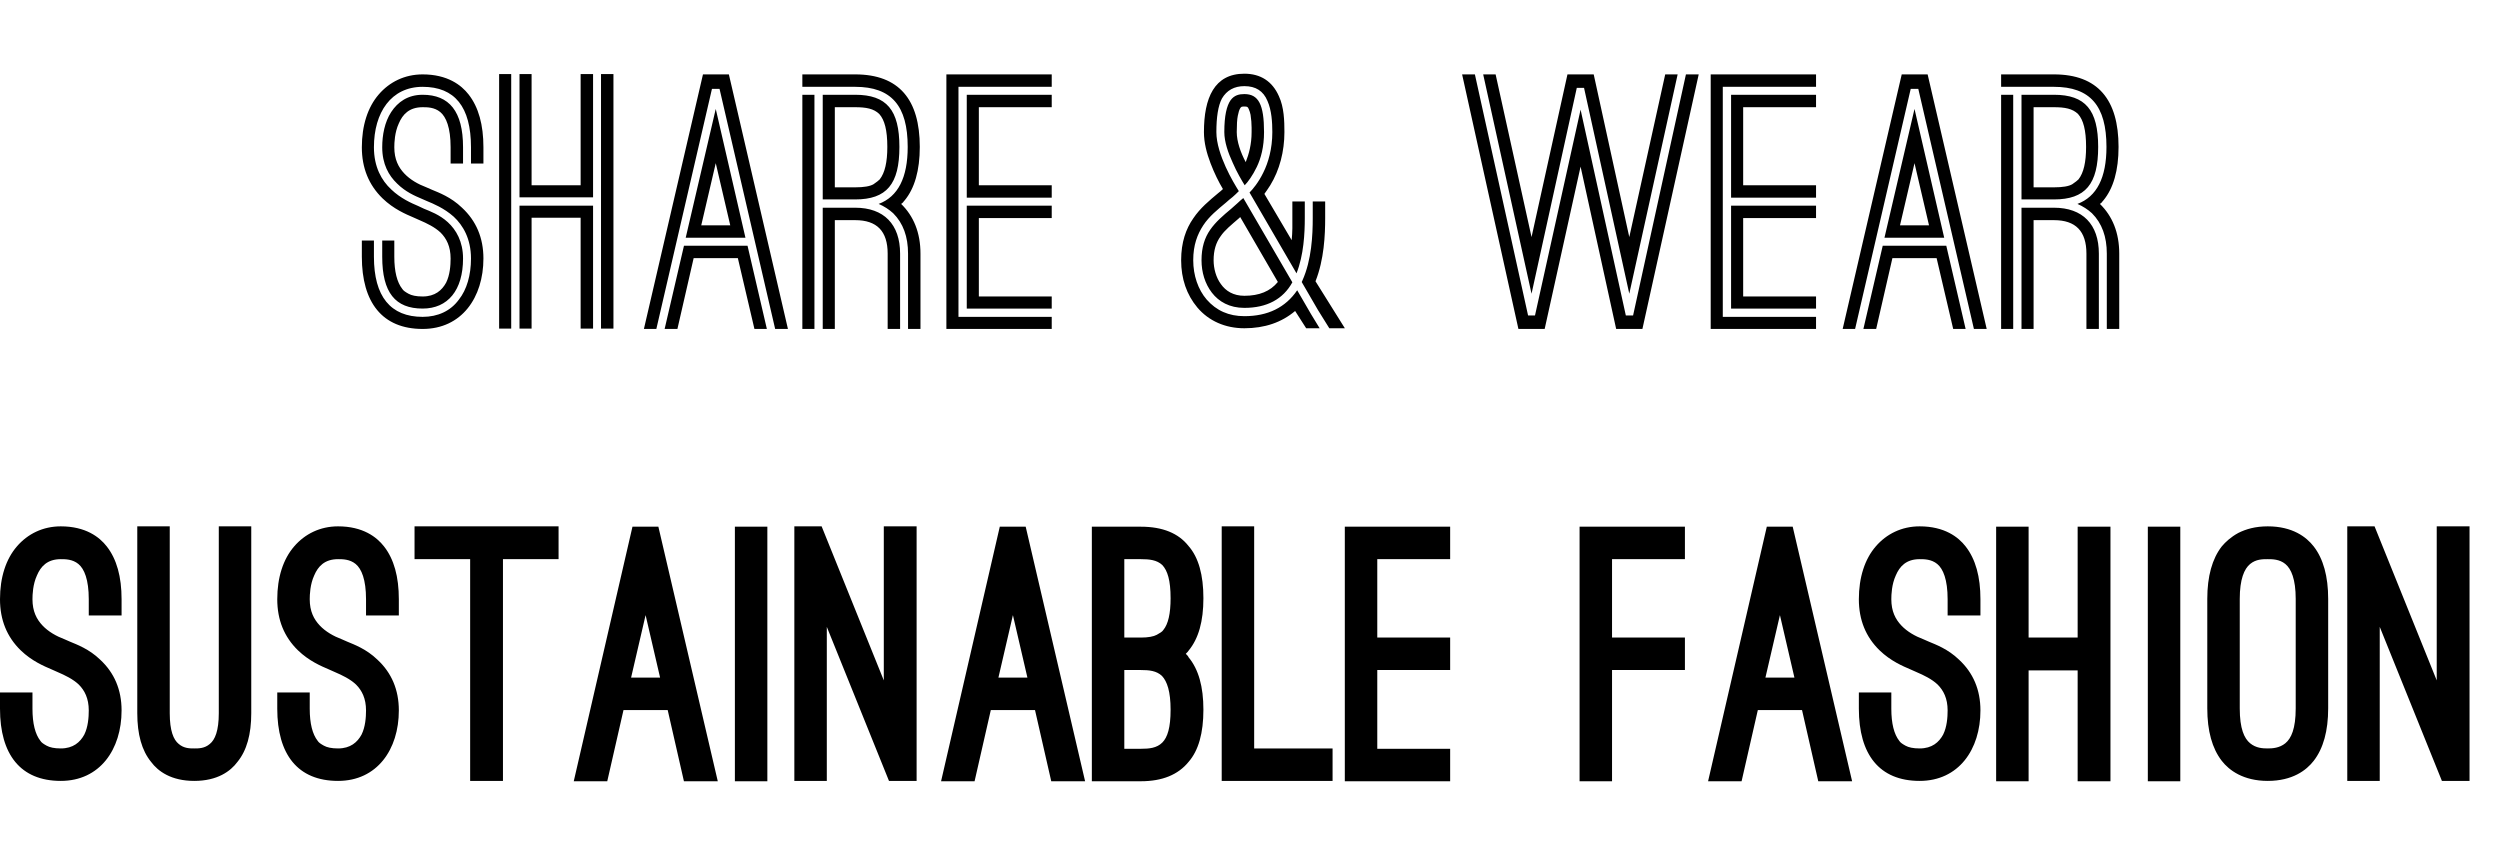 <svg width="304" height="105" viewBox="0 0 304 105" fill="none" xmlns="http://www.w3.org/2000/svg">
<path d="M58.784 19.882H57.272V17.908C57.272 12.994 55.298 10.558 51.392 10.558C47.57 10.558 45.47 13.666 45.47 17.908C45.47 20.302 46.394 21.94 47.57 23.032C48.704 24.124 50.048 24.712 50.846 25.048L51.56 25.384C52.274 25.678 53.45 26.098 54.458 27.022C55.466 27.946 56.306 29.374 56.306 31.432C56.306 35.296 54.458 37.522 51.392 37.522C48.074 37.522 46.478 35.59 46.478 31.222V29.248H47.948V31.222C47.948 33.028 48.284 34.33 48.914 35.128C49.04 35.338 49.292 35.506 49.67 35.716C50.048 35.926 50.594 36.052 51.392 36.052C52.904 36.052 53.744 35.296 54.248 34.372C54.71 33.448 54.794 32.272 54.794 31.432C54.794 29.962 54.29 28.996 53.576 28.282C52.862 27.61 51.896 27.148 51.014 26.77L50.258 26.434C49.376 26.056 47.864 25.426 46.52 24.124C44.84 22.486 44 20.428 44 17.908C44 15.262 44.714 13.036 46.058 11.482C47.36 9.97 49.208 9.046 51.392 9.046C54.416 9.046 56.096 10.348 56.978 11.482C58.196 13.036 58.784 15.178 58.784 17.908V19.882ZM44 29.248H45.47V31.222C45.47 36.052 47.486 38.53 51.392 38.53C53.24 38.53 54.794 37.816 55.802 36.43C56.768 35.212 57.272 33.448 57.272 31.432C57.272 29.038 56.306 27.4 55.172 26.35C53.996 25.3 52.652 24.754 51.938 24.46L51.266 24.166C50.468 23.83 49.292 23.326 48.284 22.318C47.276 21.352 46.478 19.966 46.478 17.908C46.478 16.438 46.772 14.842 47.57 13.624C48.368 12.406 49.586 11.524 51.392 11.524C54.626 11.524 56.306 13.54 56.306 17.908V19.882H54.794V17.908C54.794 15.514 54.248 14.212 53.534 13.624C52.82 13.036 51.938 13.036 51.392 13.036C49.754 13.036 48.956 13.918 48.494 15.01C47.99 16.102 47.948 17.362 47.948 17.908C47.948 19.378 48.452 20.344 49.166 21.1C49.88 21.856 50.846 22.402 51.854 22.78L52.526 23.074C53.324 23.41 54.836 23.956 56.18 25.258C57.902 26.854 58.784 28.912 58.784 31.432C58.784 36.178 56.138 40 51.392 40C46.478 40 44 36.766 44 31.222V29.248ZM62.163 9.004V39.958H60.693V9.004H62.163ZM72.117 23.998H63.171V9.004H64.641V22.528H70.605V9.004H72.117V23.998ZM73.083 39.958V9.004H74.595V39.958H73.083ZM63.171 25.006H72.117V39.958H70.605V26.476H64.641V39.958H63.171V25.006ZM85.481 9.046H88.631L95.813 40H94.259L87.497 10.81H86.573L79.811 40H78.299L85.481 9.046ZM87.035 13.246L90.647 28.912H83.381L87.035 13.246ZM87.035 19.84L85.271 27.4H88.799L87.035 19.84ZM82.373 40H80.819L83.171 29.878H90.899L93.251 40H91.739L89.723 31.39H84.347L82.373 40ZM111.93 40H110.418V30.844C110.418 28.786 109.83 27.148 108.612 25.93C108.108 25.468 107.52 25.09 106.848 24.796C109.2 23.914 110.376 21.604 110.376 17.866C110.376 12.868 108.402 10.558 103.992 10.558H97.566V9.046H103.992C109.326 9.046 111.846 12.112 111.846 17.866C111.846 20.722 111.216 22.906 109.998 24.376C109.956 24.418 109.872 24.502 109.83 24.586C109.746 24.67 109.662 24.754 109.578 24.796C111.09 26.266 111.93 28.282 111.93 30.844V40ZM97.566 11.524H99.036V40H97.566V11.524ZM100.044 24.25V11.524H103.992C107.814 11.524 109.368 13.372 109.368 17.866C109.368 22.402 107.814 24.25 103.992 24.25H100.044ZM101.514 13.036V22.78H103.992C105.042 22.78 105.798 22.654 106.218 22.402C106.596 22.15 106.848 21.94 106.974 21.814C107.604 21.016 107.898 19.714 107.898 17.866C107.898 15.808 107.562 14.59 106.932 13.876C106.26 13.204 105.294 13.036 103.992 13.036H101.514ZM109.452 40H107.94V30.844C107.94 28.114 106.638 26.77 103.992 26.77H101.514V40H100.044V25.258H103.992C107.478 25.258 109.452 27.274 109.452 30.844V40ZM116.55 10.558V38.53H127.89V40H115.08V9.046H127.89V10.558H116.55ZM117.558 11.524H127.89V13.036H119.028V22.528H127.89V24.04H117.558V11.524ZM117.558 25.006H127.89V26.518H119.028V36.052H127.89V37.522H117.558V25.006ZM159.419 38.194L160.469 39.916H158.831L157.487 37.816C155.849 39.202 153.791 39.916 151.313 39.916C149.003 39.916 146.987 39.034 145.601 37.396C144.299 35.842 143.627 33.91 143.627 31.642C143.627 29.458 144.215 27.82 145.097 26.56C145.937 25.3 147.071 24.376 148.121 23.494C148.331 23.326 148.541 23.158 148.709 22.99C148.205 22.15 147.659 21.058 147.197 19.84C146.735 18.622 146.399 17.362 146.399 16.06C146.399 11.902 147.659 8.962 151.313 8.962C153.287 8.962 154.715 9.886 155.513 11.692C156.143 13.036 156.185 14.716 156.185 16.06C156.185 18.412 155.597 20.68 154.463 22.528C154.169 22.99 153.959 23.284 153.749 23.578L157.067 29.206C157.109 28.744 157.151 28.24 157.151 27.778V26.518V24.502H158.663V26.518C158.663 28.366 158.537 31.012 157.655 33.238L151.943 23.41C152.321 23.032 153.035 22.192 153.623 20.974C154.211 19.798 154.715 18.118 154.715 16.06C154.715 14.884 154.631 13.414 154.127 12.28C153.623 11.062 152.699 10.474 151.313 10.474C150.095 10.474 149.171 10.978 148.583 11.986C148.121 12.868 147.911 14.254 147.911 16.06C147.911 17.446 148.457 19 149.045 20.302C149.633 21.604 150.305 22.696 150.641 23.242C150.389 23.494 150.137 23.746 149.885 23.956C149.591 24.166 149.339 24.418 149.087 24.628C148.079 25.468 147.029 26.308 146.315 27.4C145.601 28.492 145.097 29.794 145.097 31.642C145.097 33.49 145.685 35.212 146.735 36.43C147.911 37.774 149.423 38.446 151.313 38.446C154.169 38.446 156.311 37.396 157.739 35.296L159.419 38.194ZM151.313 11.44C153.035 11.44 153.707 12.7 153.707 16.06C153.707 17.866 153.329 19.252 152.825 20.302C152.321 21.352 151.733 22.15 151.355 22.528C151.019 21.982 150.389 20.932 149.885 19.756C149.339 18.58 148.877 17.236 148.877 16.06C148.877 14.044 149.171 12.868 149.633 12.196C150.095 11.566 150.683 11.44 151.313 11.44ZM151.481 19.714C151.859 18.748 152.195 17.572 152.195 16.06V15.514C152.195 15.052 152.153 14.506 152.069 13.96C152.027 13.708 151.943 13.498 151.859 13.288C151.733 12.994 151.691 12.952 151.313 12.952C150.935 12.952 150.935 12.994 150.809 13.162C150.683 13.372 150.599 13.666 150.515 14.086C150.431 14.506 150.389 15.178 150.389 16.06C150.389 17.194 150.851 18.538 151.481 19.714ZM157.151 34.33C156.017 36.388 154.043 37.438 151.313 37.438C149.507 37.438 148.205 36.682 147.365 35.59C146.525 34.498 146.105 33.112 146.105 31.642C146.105 30.088 146.483 28.912 147.155 27.946C147.827 26.98 148.709 26.224 149.717 25.384L150.473 24.712C150.683 24.502 150.935 24.292 151.187 24.082L157.151 34.33ZM159.629 24.502H161.141V26.518C161.141 28.576 161.015 31.558 159.965 34.204L163.535 39.916H161.645L160.259 37.69L158.285 34.288C158.285 34.288 158.327 34.246 158.369 34.12C159.503 31.6 159.629 28.576 159.629 26.518V24.502ZM150.809 26.392L150.683 26.518C149.717 27.358 148.919 27.988 148.415 28.744C147.869 29.5 147.575 30.424 147.575 31.642C147.575 32.65 147.869 33.742 148.457 34.54C149.045 35.38 149.969 35.968 151.313 35.968C153.119 35.968 154.463 35.422 155.387 34.288L150.809 26.392ZM197.701 38.362H198.583L205.009 9.046H206.563L199.717 40H196.525L192.199 20.26L187.831 40H184.639L177.793 9.046H179.347L185.815 38.362H186.655L192.199 13.33L197.701 38.362ZM198.121 35.716L192.619 10.684H191.737L186.235 35.716L180.355 9.046H181.867L186.235 28.828L190.603 9.046H193.795L198.121 28.828L202.489 9.046H204.001L198.121 35.716ZM209.491 10.558V38.53H220.831V40H208.021V9.046H220.831V10.558H209.491ZM210.499 11.524H220.831V13.036H211.969V22.528H220.831V24.04H210.499V11.524ZM210.499 25.006H220.831V26.518H211.969V36.052H220.831V37.522H210.499V25.006ZM231.25 9.046H234.4L241.582 40H240.028L233.266 10.81H232.342L225.58 40H224.068L231.25 9.046ZM232.804 13.246L236.416 28.912H229.15L232.804 13.246ZM232.804 19.84L231.04 27.4H234.568L232.804 19.84ZM228.142 40H226.588L228.94 29.878H236.668L239.02 40H237.508L235.492 31.39H230.116L228.142 40ZM257.7 40H256.188V30.844C256.188 28.786 255.6 27.148 254.382 25.93C253.878 25.468 253.29 25.09 252.618 24.796C254.97 23.914 256.146 21.604 256.146 17.866C256.146 12.868 254.172 10.558 249.762 10.558H243.336V9.046H249.762C255.096 9.046 257.616 12.112 257.616 17.866C257.616 20.722 256.986 22.906 255.768 24.376C255.726 24.418 255.642 24.502 255.6 24.586C255.516 24.67 255.432 24.754 255.348 24.796C256.86 26.266 257.7 28.282 257.7 30.844V40ZM243.336 11.524H244.806V40H243.336V11.524ZM245.814 24.25V11.524H249.762C253.584 11.524 255.138 13.372 255.138 17.866C255.138 22.402 253.584 24.25 249.762 24.25H245.814ZM247.284 13.036V22.78H249.762C250.812 22.78 251.568 22.654 251.988 22.402C252.366 22.15 252.618 21.94 252.744 21.814C253.374 21.016 253.668 19.714 253.668 17.866C253.668 15.808 253.332 14.59 252.702 13.876C252.03 13.204 251.064 13.036 249.762 13.036H247.284ZM255.222 40H253.71V30.844C253.71 28.114 252.408 26.77 249.762 26.77H247.284V40H245.814V25.258H249.762C253.248 25.258 255.222 27.274 255.222 30.844V40Z" fill="black"/>
<path d="M0 84.206H3.948V86.18C3.948 87.986 4.284 89.288 4.914 90.086C5.04 90.296 5.292 90.464 5.67 90.674C6.048 90.884 6.594 91.01 7.392 91.01C8.904 91.01 9.744 90.254 10.248 89.33C10.71 88.406 10.794 87.23 10.794 86.39C10.794 84.92 10.29 83.954 9.576 83.24C8.862 82.568 7.896 82.106 7.014 81.728L6.258 81.392C5.376 81.014 3.864 80.384 2.52 79.082C0.84 77.444 0 75.386 0 72.866C0 70.22 0.714 67.994 2.058 66.44C3.36 64.928 5.208 64.004 7.392 64.004C10.416 64.004 12.096 65.306 12.978 66.44C14.196 67.994 14.784 70.136 14.784 72.866V74.84H10.794V72.866C10.794 70.472 10.248 69.17 9.534 68.582C8.82 67.994 7.938 67.994 7.392 67.994C5.754 67.994 4.956 68.876 4.494 69.968C3.99 71.06 3.948 72.32 3.948 72.866C3.948 74.336 4.452 75.302 5.166 76.058C5.88 76.814 6.846 77.36 7.854 77.738L8.526 78.032C9.324 78.368 10.836 78.914 12.18 80.216C13.902 81.812 14.784 83.87 14.784 86.39C14.784 91.136 12.138 94.958 7.392 94.958C2.478 94.958 0 91.724 0 86.18V84.206ZM16.693 64.004H20.641V86.726C20.641 88.868 21.103 89.96 21.733 90.464C22.363 91.01 23.077 91.01 23.623 91.01C24.169 91.01 24.883 91.01 25.513 90.464C26.143 89.96 26.605 88.868 26.605 86.726V64.004H30.553V86.726C30.553 89.288 30.007 91.262 28.873 92.648C28.033 93.782 26.437 94.958 23.623 94.958C20.809 94.958 19.213 93.782 18.373 92.648C17.239 91.262 16.693 89.288 16.693 86.726V64.004ZM33.715 84.206H37.663V86.18C37.663 87.986 37.999 89.288 38.629 90.086C38.755 90.296 39.007 90.464 39.385 90.674C39.763 90.884 40.309 91.01 41.107 91.01C42.619 91.01 43.459 90.254 43.963 89.33C44.425 88.406 44.509 87.23 44.509 86.39C44.509 84.92 44.005 83.954 43.291 83.24C42.577 82.568 41.611 82.106 40.729 81.728L39.973 81.392C39.091 81.014 37.579 80.384 36.235 79.082C34.555 77.444 33.715 75.386 33.715 72.866C33.715 70.22 34.429 67.994 35.773 66.44C37.075 64.928 38.923 64.004 41.107 64.004C44.131 64.004 45.811 65.306 46.693 66.44C47.911 67.994 48.499 70.136 48.499 72.866V74.84H44.509V72.866C44.509 70.472 43.963 69.17 43.249 68.582C42.535 67.994 41.653 67.994 41.107 67.994C39.469 67.994 38.671 68.876 38.209 69.968C37.705 71.06 37.663 72.32 37.663 72.866C37.663 74.336 38.167 75.302 38.881 76.058C39.595 76.814 40.561 77.36 41.569 77.738L42.241 78.032C43.039 78.368 44.551 78.914 45.895 80.216C47.617 81.812 48.499 83.87 48.499 86.39C48.499 91.136 45.853 94.958 41.107 94.958C36.193 94.958 33.715 91.724 33.715 86.18V84.206ZM50.408 64.004H67.922V67.994H61.16V94.958H57.17V67.994H50.408V64.004ZM81.192 86.348H75.816L73.842 95H69.768L76.908 64.046H80.058L87.282 95H83.166L81.192 86.348ZM76.74 82.4H80.268L78.504 74.798L76.74 82.4ZM93.31 95H89.362V64.046H93.31V95ZM108.1 94.958L100.54 76.226V94.958H96.592V64.004H99.91L107.47 82.736V64.004H111.46V94.958H108.1ZM125.858 86.348H120.482L118.508 95H114.434L121.574 64.046H124.724L131.948 95H127.832L125.858 86.348ZM121.406 82.4H124.934L123.17 74.798L121.406 82.4ZM132.768 95V64.046H138.732C141.378 64.046 143.31 64.844 144.528 66.398C145.746 67.784 146.334 69.926 146.334 72.74C146.334 75.554 145.746 77.654 144.528 79.124C144.486 79.208 144.36 79.334 144.192 79.502C144.36 79.67 144.486 79.796 144.528 79.922C145.746 81.392 146.334 83.492 146.334 86.306C146.334 89.12 145.746 91.262 144.528 92.648C143.268 94.202 141.336 95 138.732 95H132.768ZM136.716 67.994V77.528H138.732C139.614 77.528 140.286 77.402 140.664 77.192C141.042 76.982 141.336 76.814 141.462 76.604C142.05 75.89 142.344 74.63 142.344 72.74C142.344 70.556 141.966 69.38 141.336 68.708C140.664 68.078 139.74 67.994 138.732 67.994H136.716ZM136.716 81.476V91.052H138.732C139.74 91.052 140.664 90.968 141.336 90.296C141.966 89.666 142.344 88.49 142.344 86.306C142.344 84.08 141.924 82.862 141.294 82.19C140.622 81.56 139.74 81.476 138.732 81.476H136.716ZM162.041 94.958H148.559V64.004H152.507V91.01H162.041V94.958ZM176.339 64.046V67.994H167.477V77.528H176.339V81.476H167.477V91.052H176.339V95H163.529V64.046H176.339ZM204.886 64.046V67.994H196.024V77.528H204.886V81.476H196.024V95H192.076V64.046H204.886ZM219.127 86.348H213.751L211.777 95H207.703L214.843 64.046H217.993L225.217 95H221.101L219.127 86.348ZM214.675 82.4H218.203L216.439 74.798L214.675 82.4ZM226.037 84.206H229.985V86.18C229.985 87.986 230.321 89.288 230.951 90.086C231.077 90.296 231.329 90.464 231.707 90.674C232.085 90.884 232.631 91.01 233.429 91.01C234.941 91.01 235.781 90.254 236.285 89.33C236.747 88.406 236.831 87.23 236.831 86.39C236.831 84.92 236.327 83.954 235.613 83.24C234.899 82.568 233.933 82.106 233.051 81.728L232.295 81.392C231.413 81.014 229.901 80.384 228.557 79.082C226.877 77.444 226.037 75.386 226.037 72.866C226.037 70.22 226.751 67.994 228.095 66.44C229.397 64.928 231.245 64.004 233.429 64.004C236.453 64.004 238.133 65.306 239.015 66.44C240.233 67.994 240.821 70.136 240.821 72.866V74.84H236.831V72.866C236.831 70.472 236.285 69.17 235.571 68.582C234.857 67.994 233.975 67.994 233.429 67.994C231.791 67.994 230.993 68.876 230.531 69.968C230.027 71.06 229.985 72.32 229.985 72.866C229.985 74.336 230.489 75.302 231.203 76.058C231.917 76.814 232.883 77.36 233.891 77.738L234.563 78.032C235.361 78.368 236.873 78.914 238.217 80.216C239.939 81.812 240.821 83.87 240.821 86.39C240.821 91.136 238.175 94.958 233.429 94.958C228.515 94.958 226.037 91.724 226.037 86.18V84.206ZM252.642 77.528V64.046H256.632V95H252.642V81.518H246.678V95H242.73V64.046H246.678V77.528H252.642ZM265.124 95H261.176V64.046H265.124V95ZM268.406 72.824C268.406 70.094 268.994 67.952 270.17 66.44C270.632 65.894 271.262 65.306 272.186 64.802C273.11 64.34 274.244 64.004 275.756 64.004C278.78 64.004 280.46 65.306 281.342 66.44C282.518 67.952 283.106 70.094 283.106 72.824V86.138C283.106 88.868 282.518 91.01 281.342 92.522C280.46 93.656 278.78 94.958 275.756 94.958C272.774 94.958 271.052 93.656 270.17 92.522C268.994 91.01 268.406 88.868 268.406 86.138V72.824ZM272.354 86.138C272.354 88.616 272.9 89.792 273.614 90.38C274.328 90.968 275.126 91.01 275.756 91.01C276.302 91.01 277.184 90.968 277.898 90.38C278.612 89.792 279.158 88.616 279.158 86.138V72.824C279.158 70.43 278.612 69.17 277.898 68.582C277.184 67.994 276.302 67.994 275.756 67.994C275.126 67.994 274.328 67.994 273.614 68.582C272.9 69.17 272.354 70.43 272.354 72.824V86.138ZM296.936 94.958L289.376 76.226V94.958H285.428V64.004H288.746L296.306 82.736V64.004H300.296V94.958H296.936Z" fill="black"/>
</svg>
